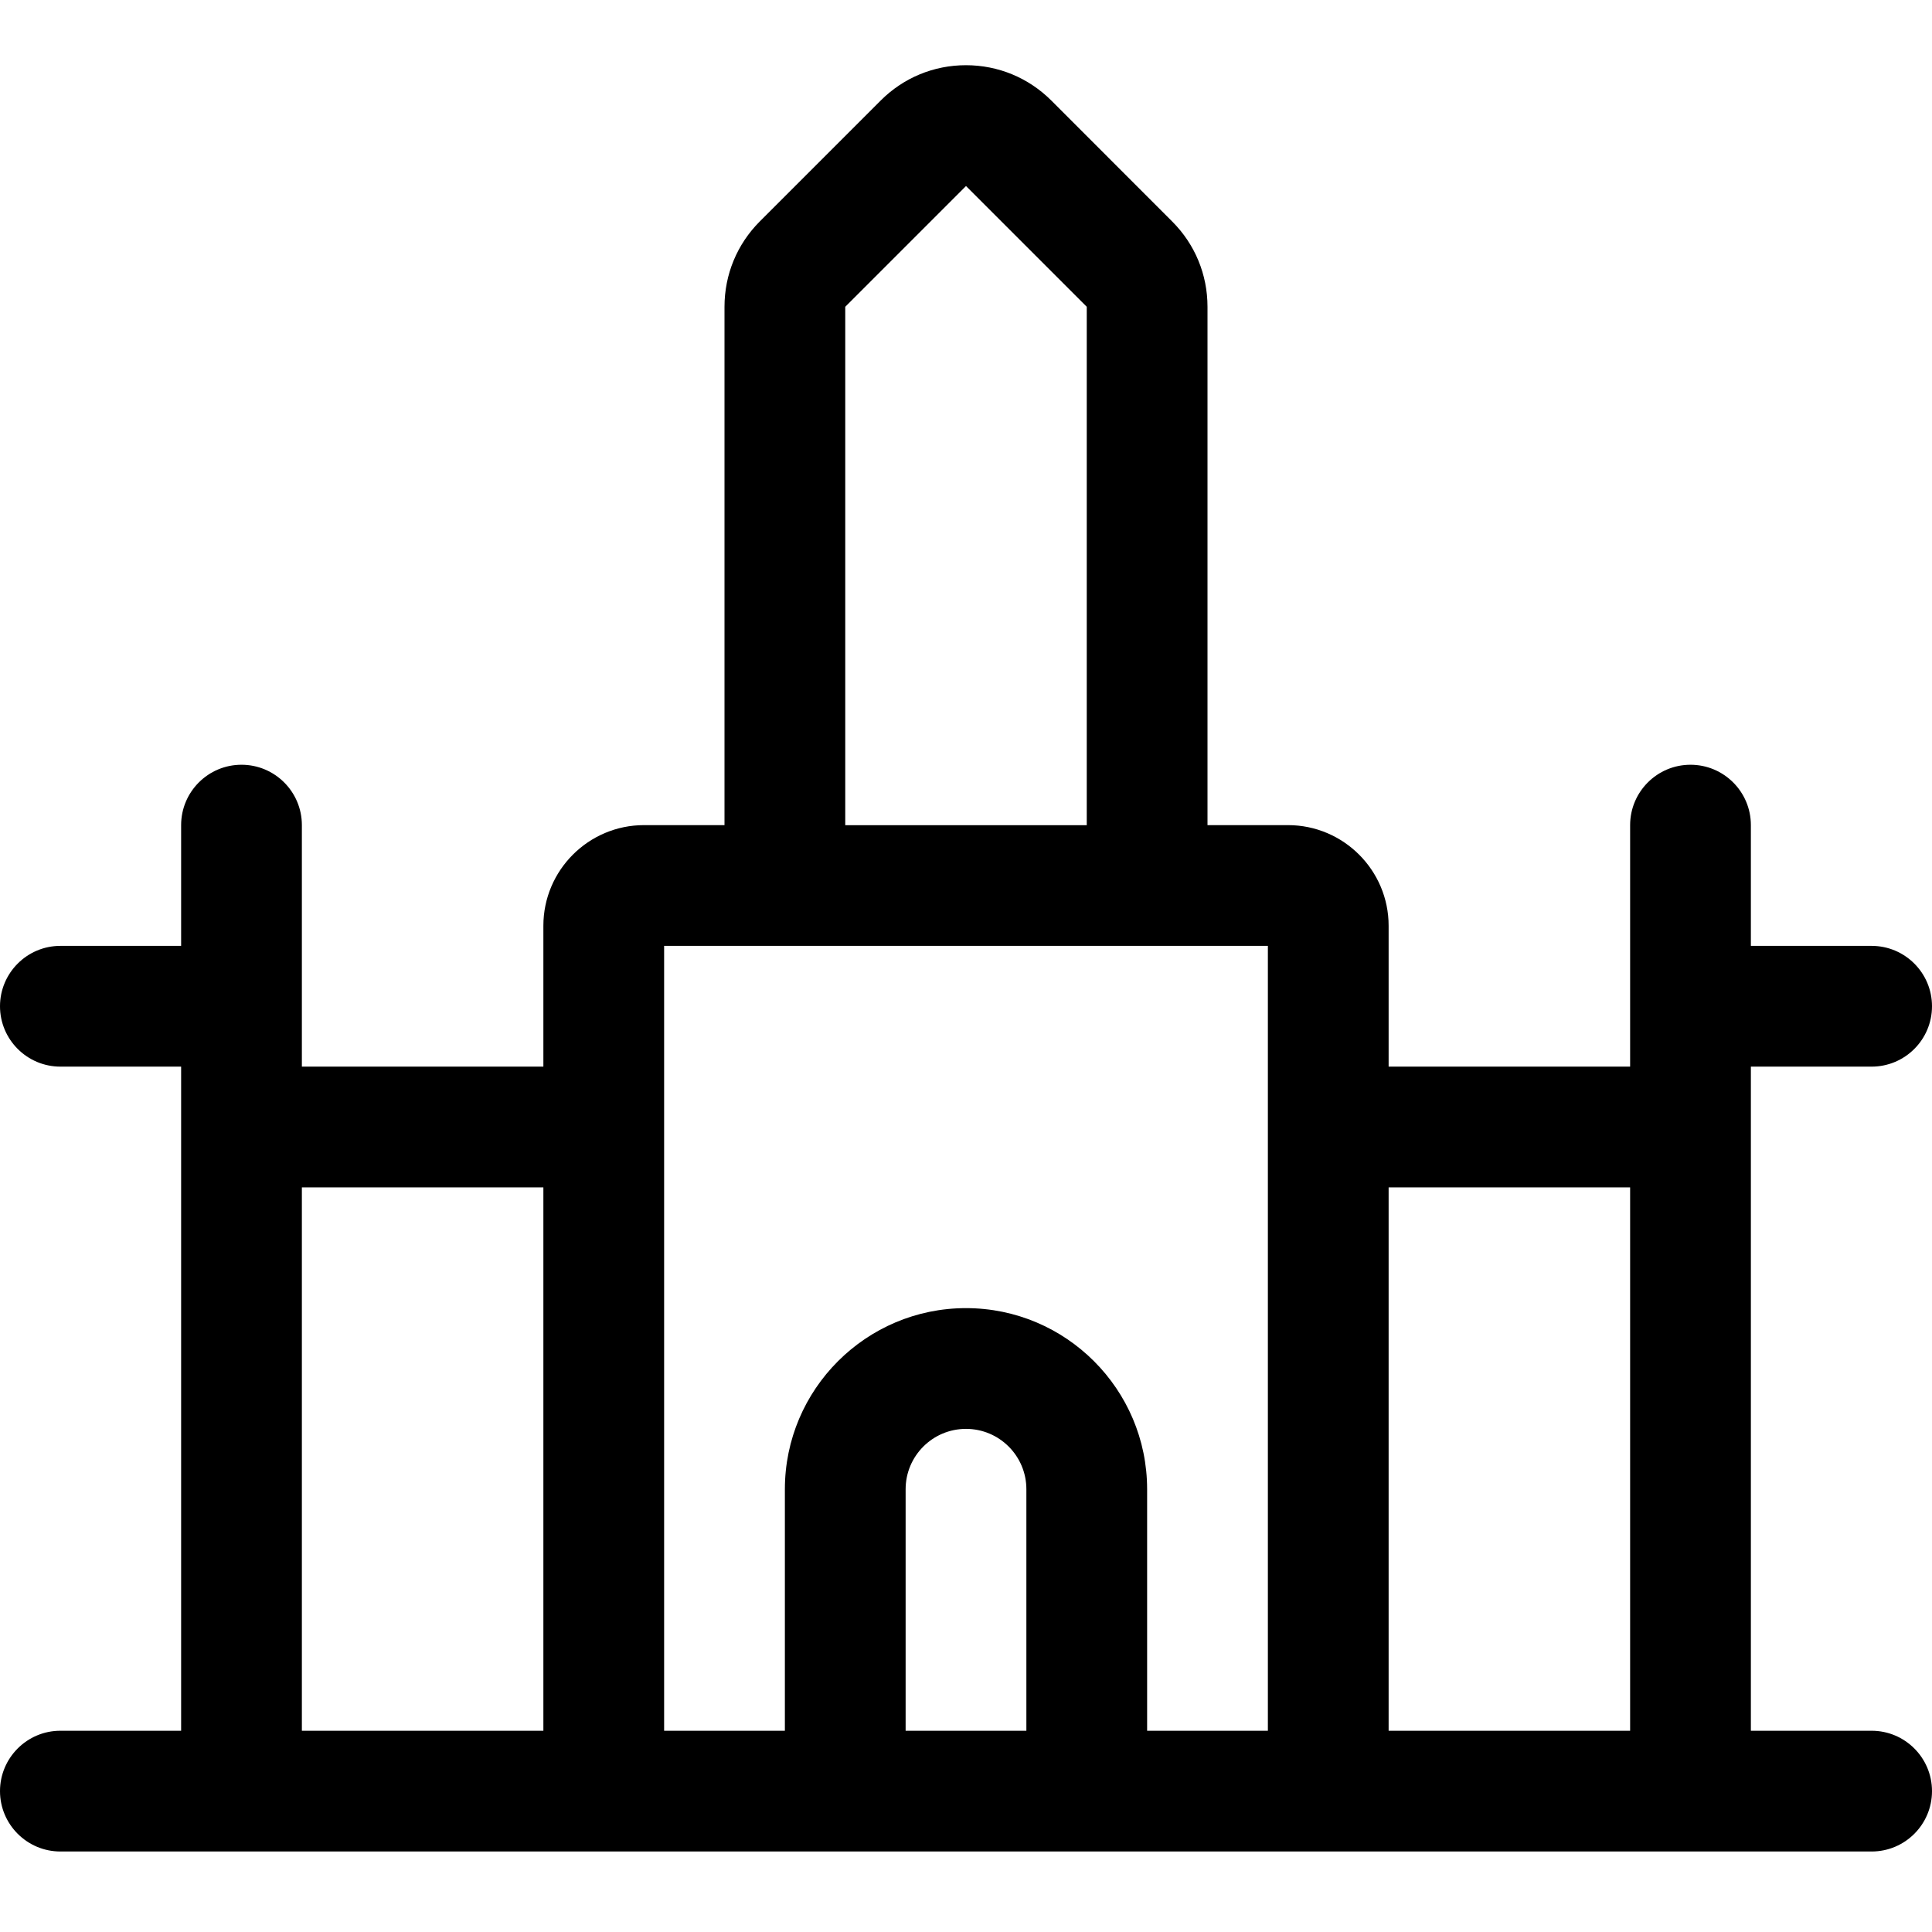 <?xml version="1.0" encoding="utf-8"?>
<!-- Generator: Adobe Illustrator 22.1.0, SVG Export Plug-In . SVG Version: 6.00 Build 0)  -->
<svg version="1.1" id="Layer_1" xmlns="http://www.w3.org/2000/svg" xmlns:xlink="http://www.w3.org/1999/xlink" x="0px" y="0px"
	 viewBox="0 0 24 24" style="enable-background:new 0 0 24 24;" xml:space="preserve">
<title>landmark-bridge</title>
<g>
	<path d="M0.75,23C0.336,23,0,22.663,0,22.25s0.336-0.75,0.75-0.75h1.5v-8.25h-1.5C0.336,13.25,0,12.913,0,12.5
		s0.336-0.75,0.75-0.75h1.5v-1.5C2.25,9.836,2.586,9.5,3,9.5s0.75,0.336,0.75,0.75v3h3V11.5c0-0.689,0.561-1.25,1.25-1.25h1V3.811
		C9,3.41,9.156,3.033,9.44,2.749l1.5-1.5c0.283-0.283,0.659-0.439,1.059-0.439c0.401,0,0.777,0.156,1.06,0.438L14.56,2.75
		C14.844,3.033,15,3.41,15,3.811v6.439h1c0.689,0,1.25,0.561,1.25,1.25v1.75h3v-3c0-0.414,0.336-0.75,0.75-0.75
		s0.75,0.336,0.75,0.75v1.5h1.5c0.414,0,0.75,0.336,0.75,0.75s-0.336,0.75-0.75,0.75h-1.5v8.25h1.5c0.414,0,0.75,0.336,0.75,0.75
		S23.664,23,23.25,23H0.75z M20.25,21.5v-6.75h-3v6.75H20.25z M15.75,21.5v-9.75h-7.5v9.75h1.5v-3c0-1.241,1.009-2.25,2.25-2.25
		c1.241,0,2.25,1.009,2.25,2.25v3H15.75z M12.75,21.5v-3c0-0.414-0.336-0.75-0.75-0.75s-0.75,0.336-0.75,0.75v3H12.75z M6.75,21.5
		v-6.75h-3v6.75H6.75z M13.5,10.25V3.811l-1.5-1.5l-1.5,1.5l0,6.44H13.5z"/>
</g>
</svg>
